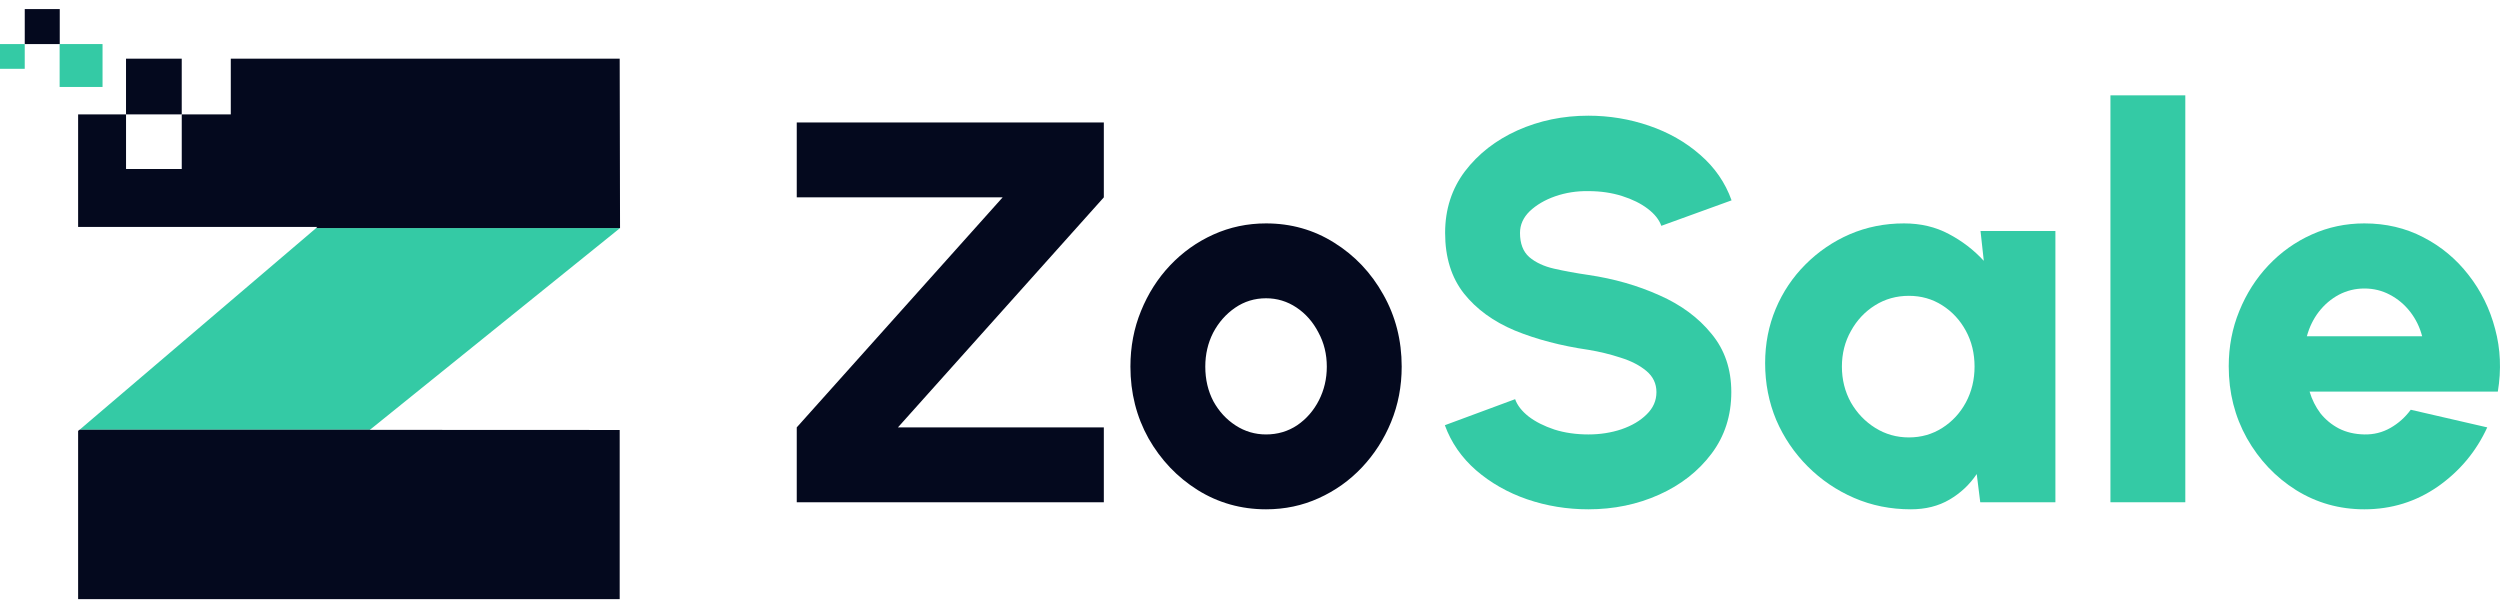 <svg width="130" height="32" viewBox="0 0 130 32" fill="none" xmlns="http://www.w3.org/2000/svg">
<path d="M41.431 26.117V22.224L52.138 10.262H41.431V6.369H57.399V10.262L46.693 22.224H57.399V26.117H41.431Z" fill="#04091E"/>
<path d="M65.835 26.484C64.537 26.484 63.352 26.15 62.28 25.483C61.217 24.815 60.366 23.922 59.727 22.803C59.097 21.674 58.782 20.428 58.782 19.064C58.782 18.03 58.965 17.066 59.332 16.173C59.698 15.27 60.202 14.48 60.841 13.803C61.49 13.117 62.242 12.581 63.098 12.195C63.954 11.809 64.866 11.617 65.835 11.617C67.132 11.617 68.312 11.95 69.375 12.618C70.447 13.286 71.298 14.184 71.928 15.312C72.568 16.441 72.888 17.692 72.888 19.064C72.888 20.09 72.704 21.049 72.337 21.942C71.971 22.835 71.463 23.625 70.814 24.312C70.174 24.989 69.427 25.52 68.571 25.906C67.725 26.291 66.812 26.484 65.835 26.484ZM65.835 22.591C66.436 22.591 66.977 22.431 67.457 22.111C67.936 21.782 68.312 21.35 68.585 20.814C68.858 20.278 68.994 19.695 68.994 19.064C68.994 18.416 68.849 17.823 68.557 17.287C68.275 16.742 67.894 16.309 67.414 15.989C66.935 15.67 66.408 15.51 65.835 15.51C65.242 15.51 64.706 15.674 64.226 16.003C63.747 16.333 63.366 16.765 63.084 17.301C62.811 17.837 62.675 18.425 62.675 19.064C62.675 19.732 62.816 20.334 63.098 20.87C63.389 21.397 63.775 21.815 64.255 22.125C64.734 22.436 65.261 22.591 65.835 22.591Z" fill="#04091E"/>
<path d="M82.594 26.484C81.485 26.484 80.422 26.31 79.406 25.962C78.4 25.614 77.516 25.111 76.754 24.453C76.002 23.795 75.461 23.014 75.132 22.111L78.786 20.757C78.899 21.077 79.134 21.378 79.491 21.66C79.848 21.933 80.295 22.158 80.831 22.337C81.367 22.506 81.955 22.591 82.594 22.591C83.206 22.591 83.779 22.502 84.315 22.323C84.861 22.135 85.298 21.876 85.627 21.547C85.966 21.218 86.135 20.832 86.135 20.39C86.135 19.948 85.961 19.582 85.613 19.29C85.265 18.999 84.818 18.768 84.273 18.599C83.728 18.42 83.168 18.284 82.594 18.19C81.174 17.983 79.9 17.649 78.772 17.188C77.653 16.718 76.769 16.074 76.12 15.256C75.471 14.428 75.146 13.38 75.146 12.11C75.146 10.888 75.49 9.82 76.176 8.908C76.872 7.996 77.784 7.286 78.913 6.778C80.051 6.27 81.278 6.016 82.594 6.016C83.685 6.016 84.738 6.19 85.754 6.538C86.77 6.886 87.654 7.389 88.406 8.048C89.168 8.706 89.713 9.496 90.042 10.418L86.389 11.743C86.276 11.424 86.041 11.127 85.683 10.855C85.326 10.582 84.879 10.361 84.344 10.192C83.808 10.023 83.224 9.938 82.594 9.938C81.993 9.928 81.419 10.018 80.873 10.206C80.337 10.394 79.895 10.653 79.547 10.982C79.209 11.311 79.04 11.687 79.04 12.11C79.04 12.665 79.2 13.084 79.519 13.366C79.848 13.648 80.281 13.85 80.817 13.972C81.353 14.094 81.945 14.203 82.594 14.297C83.93 14.494 85.162 14.847 86.29 15.355C87.419 15.853 88.321 16.521 88.998 17.358C89.685 18.185 90.028 19.196 90.028 20.39C90.028 21.613 89.685 22.68 88.998 23.593C88.312 24.505 87.404 25.215 86.276 25.722C85.147 26.23 83.92 26.484 82.594 26.484Z" fill="#34CAA5"/>
<path d="M102.987 12.011H106.881V26.117H102.973L102.79 24.65C102.423 25.196 101.953 25.638 101.379 25.976C100.806 26.315 100.133 26.484 99.362 26.484C98.309 26.484 97.326 26.287 96.414 25.892C95.502 25.497 94.698 24.951 94.002 24.255C93.306 23.559 92.76 22.756 92.366 21.843C91.98 20.922 91.787 19.934 91.787 18.881C91.787 17.875 91.971 16.934 92.337 16.06C92.704 15.185 93.221 14.414 93.889 13.746C94.557 13.079 95.323 12.557 96.188 12.181C97.063 11.805 98.003 11.617 99.01 11.617C99.875 11.617 100.65 11.8 101.337 12.167C102.033 12.533 102.639 12.999 103.157 13.563L102.987 12.011ZM99.263 22.746C99.903 22.746 100.481 22.581 100.998 22.252C101.516 21.923 101.925 21.481 102.226 20.926C102.527 20.362 102.677 19.741 102.677 19.064C102.677 18.378 102.527 17.757 102.226 17.203C101.925 16.648 101.516 16.206 100.998 15.877C100.481 15.547 99.903 15.383 99.263 15.383C98.615 15.383 98.027 15.547 97.5 15.877C96.974 16.206 96.555 16.652 96.245 17.217C95.934 17.771 95.779 18.387 95.779 19.064C95.779 19.741 95.934 20.362 96.245 20.926C96.564 21.481 96.988 21.923 97.514 22.252C98.041 22.581 98.624 22.746 99.263 22.746Z" fill="#34CAA5"/>
<path d="M109.743 26.117V4.958H113.636V26.117H109.743Z" fill="#34CAA5"/>
<path d="M122.947 26.484C121.649 26.484 120.464 26.15 119.392 25.483C118.33 24.815 117.479 23.917 116.839 22.788C116.209 21.66 115.894 20.414 115.894 19.05C115.894 18.025 116.077 17.066 116.444 16.173C116.811 15.27 117.314 14.48 117.954 13.803C118.602 13.116 119.355 12.58 120.21 12.195C121.066 11.809 121.978 11.617 122.947 11.617C124.066 11.617 125.086 11.856 126.008 12.336C126.939 12.816 127.724 13.469 128.364 14.297C129.013 15.124 129.473 16.06 129.746 17.104C130.028 18.148 130.075 19.234 129.887 20.362H120.098C120.22 20.776 120.408 21.152 120.662 21.491C120.925 21.82 121.245 22.083 121.621 22.281C122.007 22.478 122.449 22.581 122.947 22.591C123.436 22.6 123.887 22.488 124.301 22.252C124.715 22.017 125.068 21.702 125.359 21.307L129.337 22.224C128.763 23.475 127.908 24.5 126.77 25.299C125.632 26.089 124.358 26.484 122.947 26.484ZM119.957 17.485H125.952C125.829 17.014 125.622 16.591 125.331 16.215C125.039 15.839 124.687 15.543 124.273 15.326C123.869 15.11 123.427 15.002 122.947 15.002C122.477 15.002 122.035 15.11 121.621 15.326C121.217 15.543 120.869 15.839 120.577 16.215C120.295 16.582 120.088 17.005 119.957 17.485Z" fill="#34CAA5"/>
<path d="M4.138 22.347L19.239 22.347L32.242 11.859L16.44 11.859L4.138 22.347Z" fill="#34CAA5"/>
<path d="M4.062 22.405L4.062 31.155L32.224 31.155L32.224 22.359L19.233 22.353L19.238 22.347L4.137 22.347L4.062 22.405Z" fill="#04091E"/>
<path d="M3.101 2.291L3.101 4.522L5.332 4.522L5.332 2.291L3.101 2.291Z" fill="#34CAA5"/>
<path d="M1.287 0.472L1.287 2.292L3.107 2.292L3.107 0.472L1.287 0.472Z" fill="#04091E"/>
<path d="M-5.62322e-08 2.292L0 3.578L1.286 3.578L1.286 2.292L-5.62322e-08 2.292Z" fill="#34CAA5"/>
<path d="M6.553 3.051L6.553 5.948L9.45 5.948L9.45 3.051L6.553 3.051Z" fill="#04091E"/>
<path d="M12.001 5.948L9.451 5.948L9.451 8.787L6.554 8.787L6.554 5.948L4.062 5.948L4.062 11.801L16.497 11.801L16.439 11.859L32.242 11.859L32.224 3.051L12.001 3.051L12.001 5.948Z" fill="#04091E"/>
</svg>
